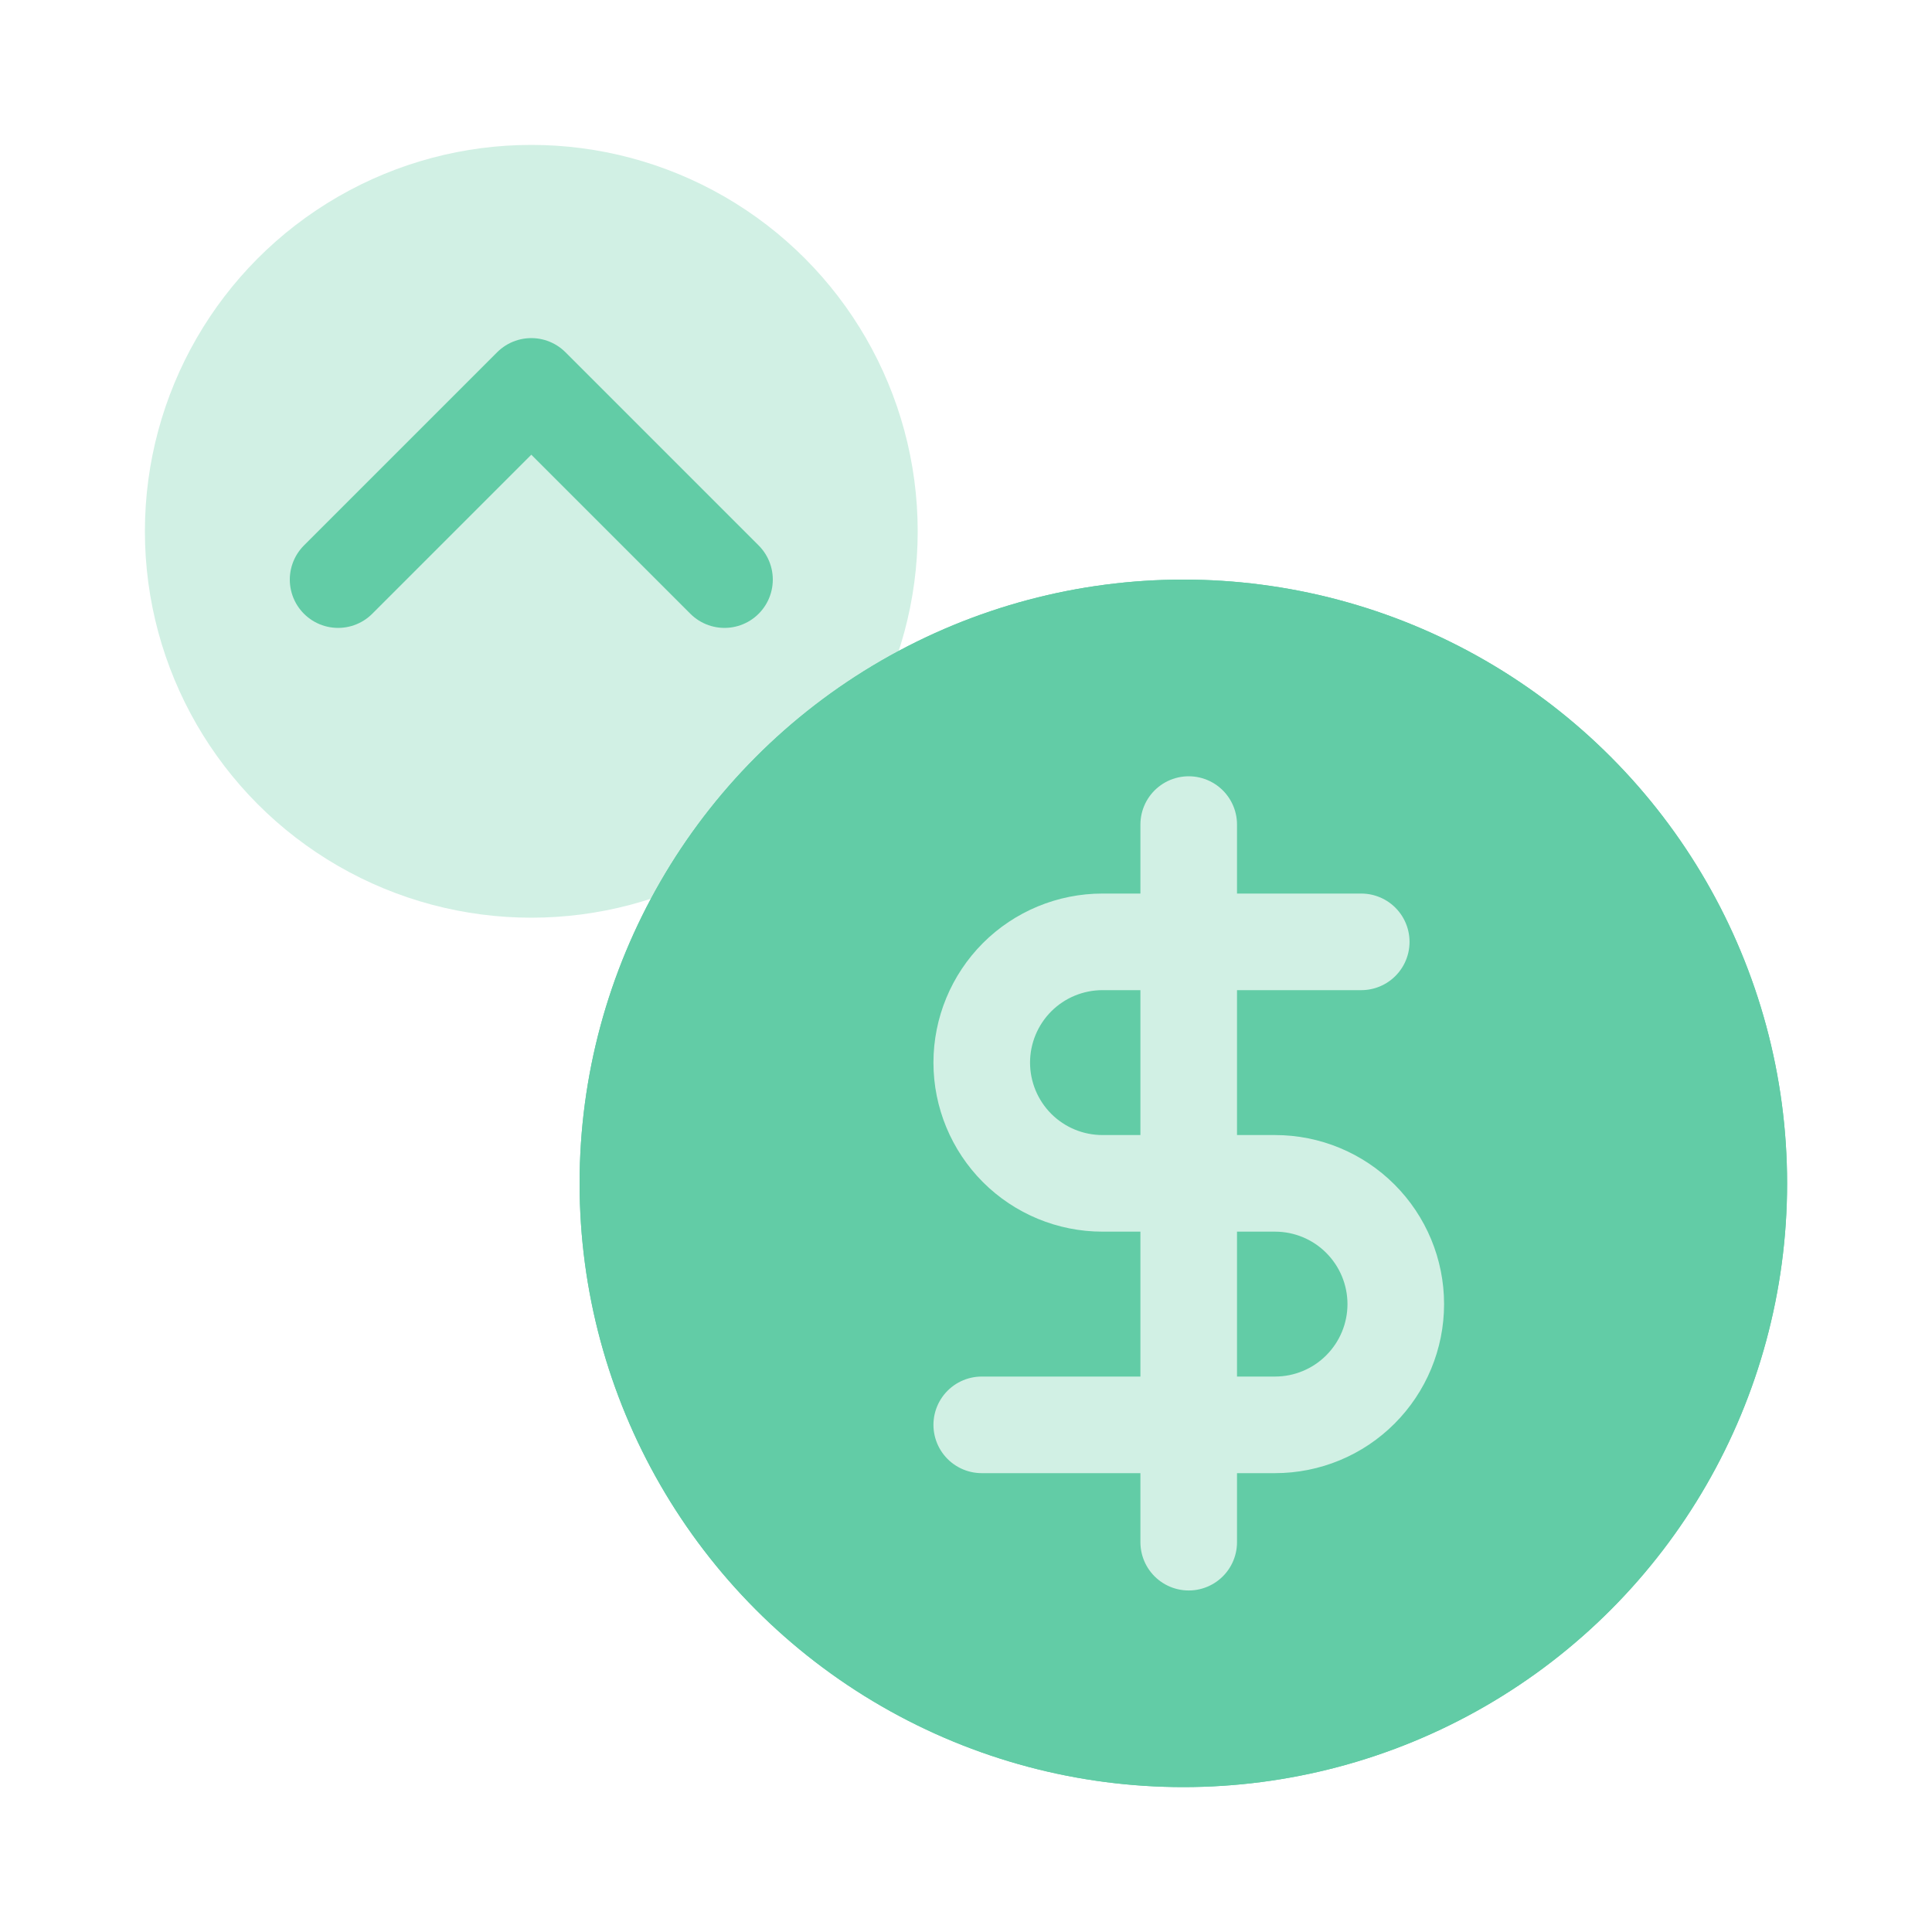 <svg width="40" height="40" viewBox="0 0 40 40" fill="none" xmlns="http://www.w3.org/2000/svg">
<circle cx="11" cy="11" r="8" fill="#D1F0E4"/>
<path d="M7 12L11 8L15 12" stroke="#62CCA6" stroke-width="2" stroke-linecap="round" stroke-linejoin="round"/>
<circle cx="24.5" cy="24.5" r="12.5" fill="#62CCA6"/>
<circle cx="24.5" cy="24.5" r="12.5" fill="#62CCA6"/>
<path d="M24.611 17.072L24.611 31.929" stroke="#D1F0E4" stroke-width="2" stroke-linecap="round" stroke-linejoin="round"/>
<path d="M28.183 19.5H22.826C22.163 19.5 21.527 19.763 21.058 20.232C20.59 20.701 20.326 21.337 20.326 22C20.326 22.663 20.59 23.299 21.058 23.768C21.527 24.237 22.163 24.5 22.826 24.5H26.398C27.061 24.5 27.697 24.763 28.165 25.232C28.634 25.701 28.898 26.337 28.898 27C28.898 27.663 28.634 28.299 28.165 28.768C27.697 29.237 27.061 29.5 26.398 29.5H20.326" stroke="#D1F0E4" stroke-width="2" stroke-linecap="round" stroke-linejoin="round"/>
</svg>
